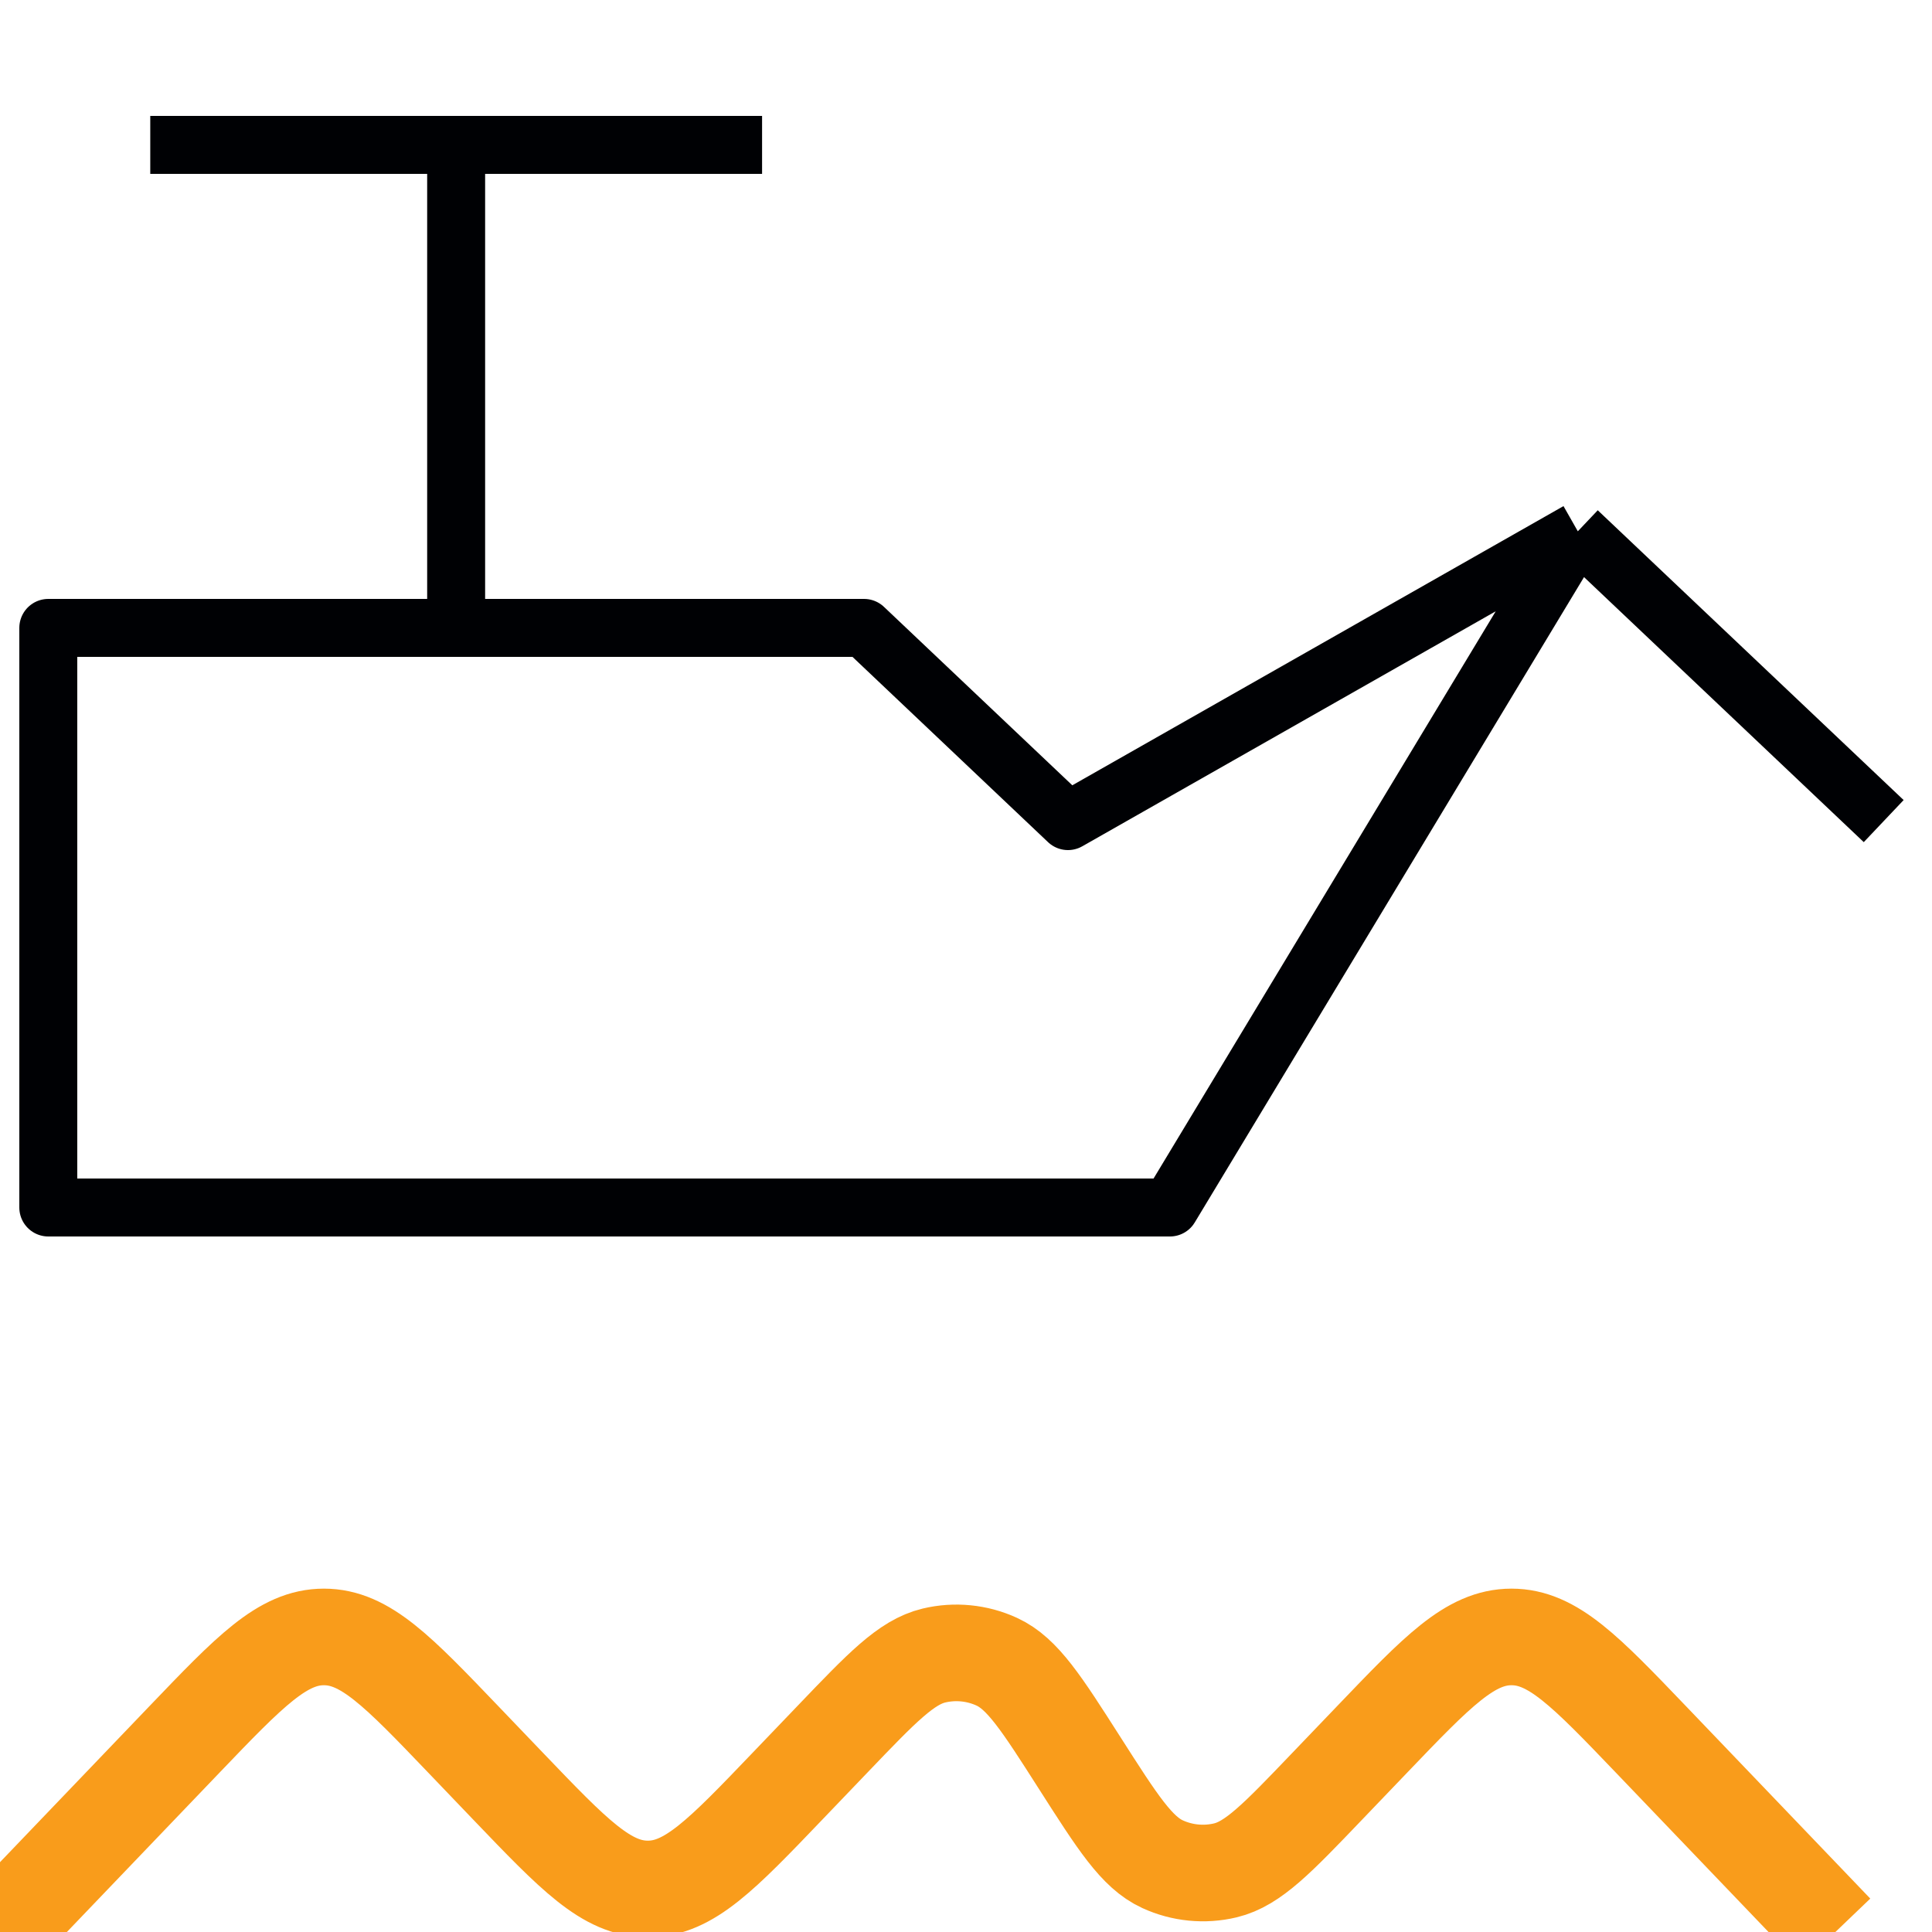<svg width="40" height="40" viewBox="0 0 40 40" fill="none" xmlns="http://www.w3.org/2000/svg">
<g clip-path="url(#clip0_134_1435)">
<path d="M32.667 11L22.111 17L17.889 13H9.444M32.667 11L39 17M32.667 11L24.222 25H1V13H9.444M9.444 13V3M9.444 3H3.111M9.444 3H15.778" stroke="#000104" stroke-width="1.2" stroke-linejoin="round"/>
<path d="M0 40L3.817 36.015C5.174 34.599 5.852 33.891 6.706 33.891C7.56 33.891 8.238 34.599 9.594 36.015L10.523 36.985C11.88 38.401 12.558 39.109 13.412 39.109C14.265 39.109 14.944 38.401 16.3 36.985L17.245 35.999C18.258 34.941 18.764 34.413 19.336 34.276C19.771 34.172 20.23 34.217 20.637 34.404C21.171 34.649 21.565 35.266 22.353 36.5V36.5C23.141 37.734 23.535 38.351 24.069 38.596C24.476 38.783 24.934 38.828 25.37 38.724C25.942 38.587 26.448 38.059 27.461 37.001L28.406 36.015C29.762 34.599 30.44 33.891 31.294 33.891C32.148 33.891 32.826 34.599 34.183 36.015L38 40" stroke="#F99C1B" stroke-width="2" stroke-linejoin="round"/>
</g>
<defs>
<clipPath id="clip0_134_1435">
<rect width="40" height="40" fill="white"/>
</clipPath>
</defs>
</svg>
